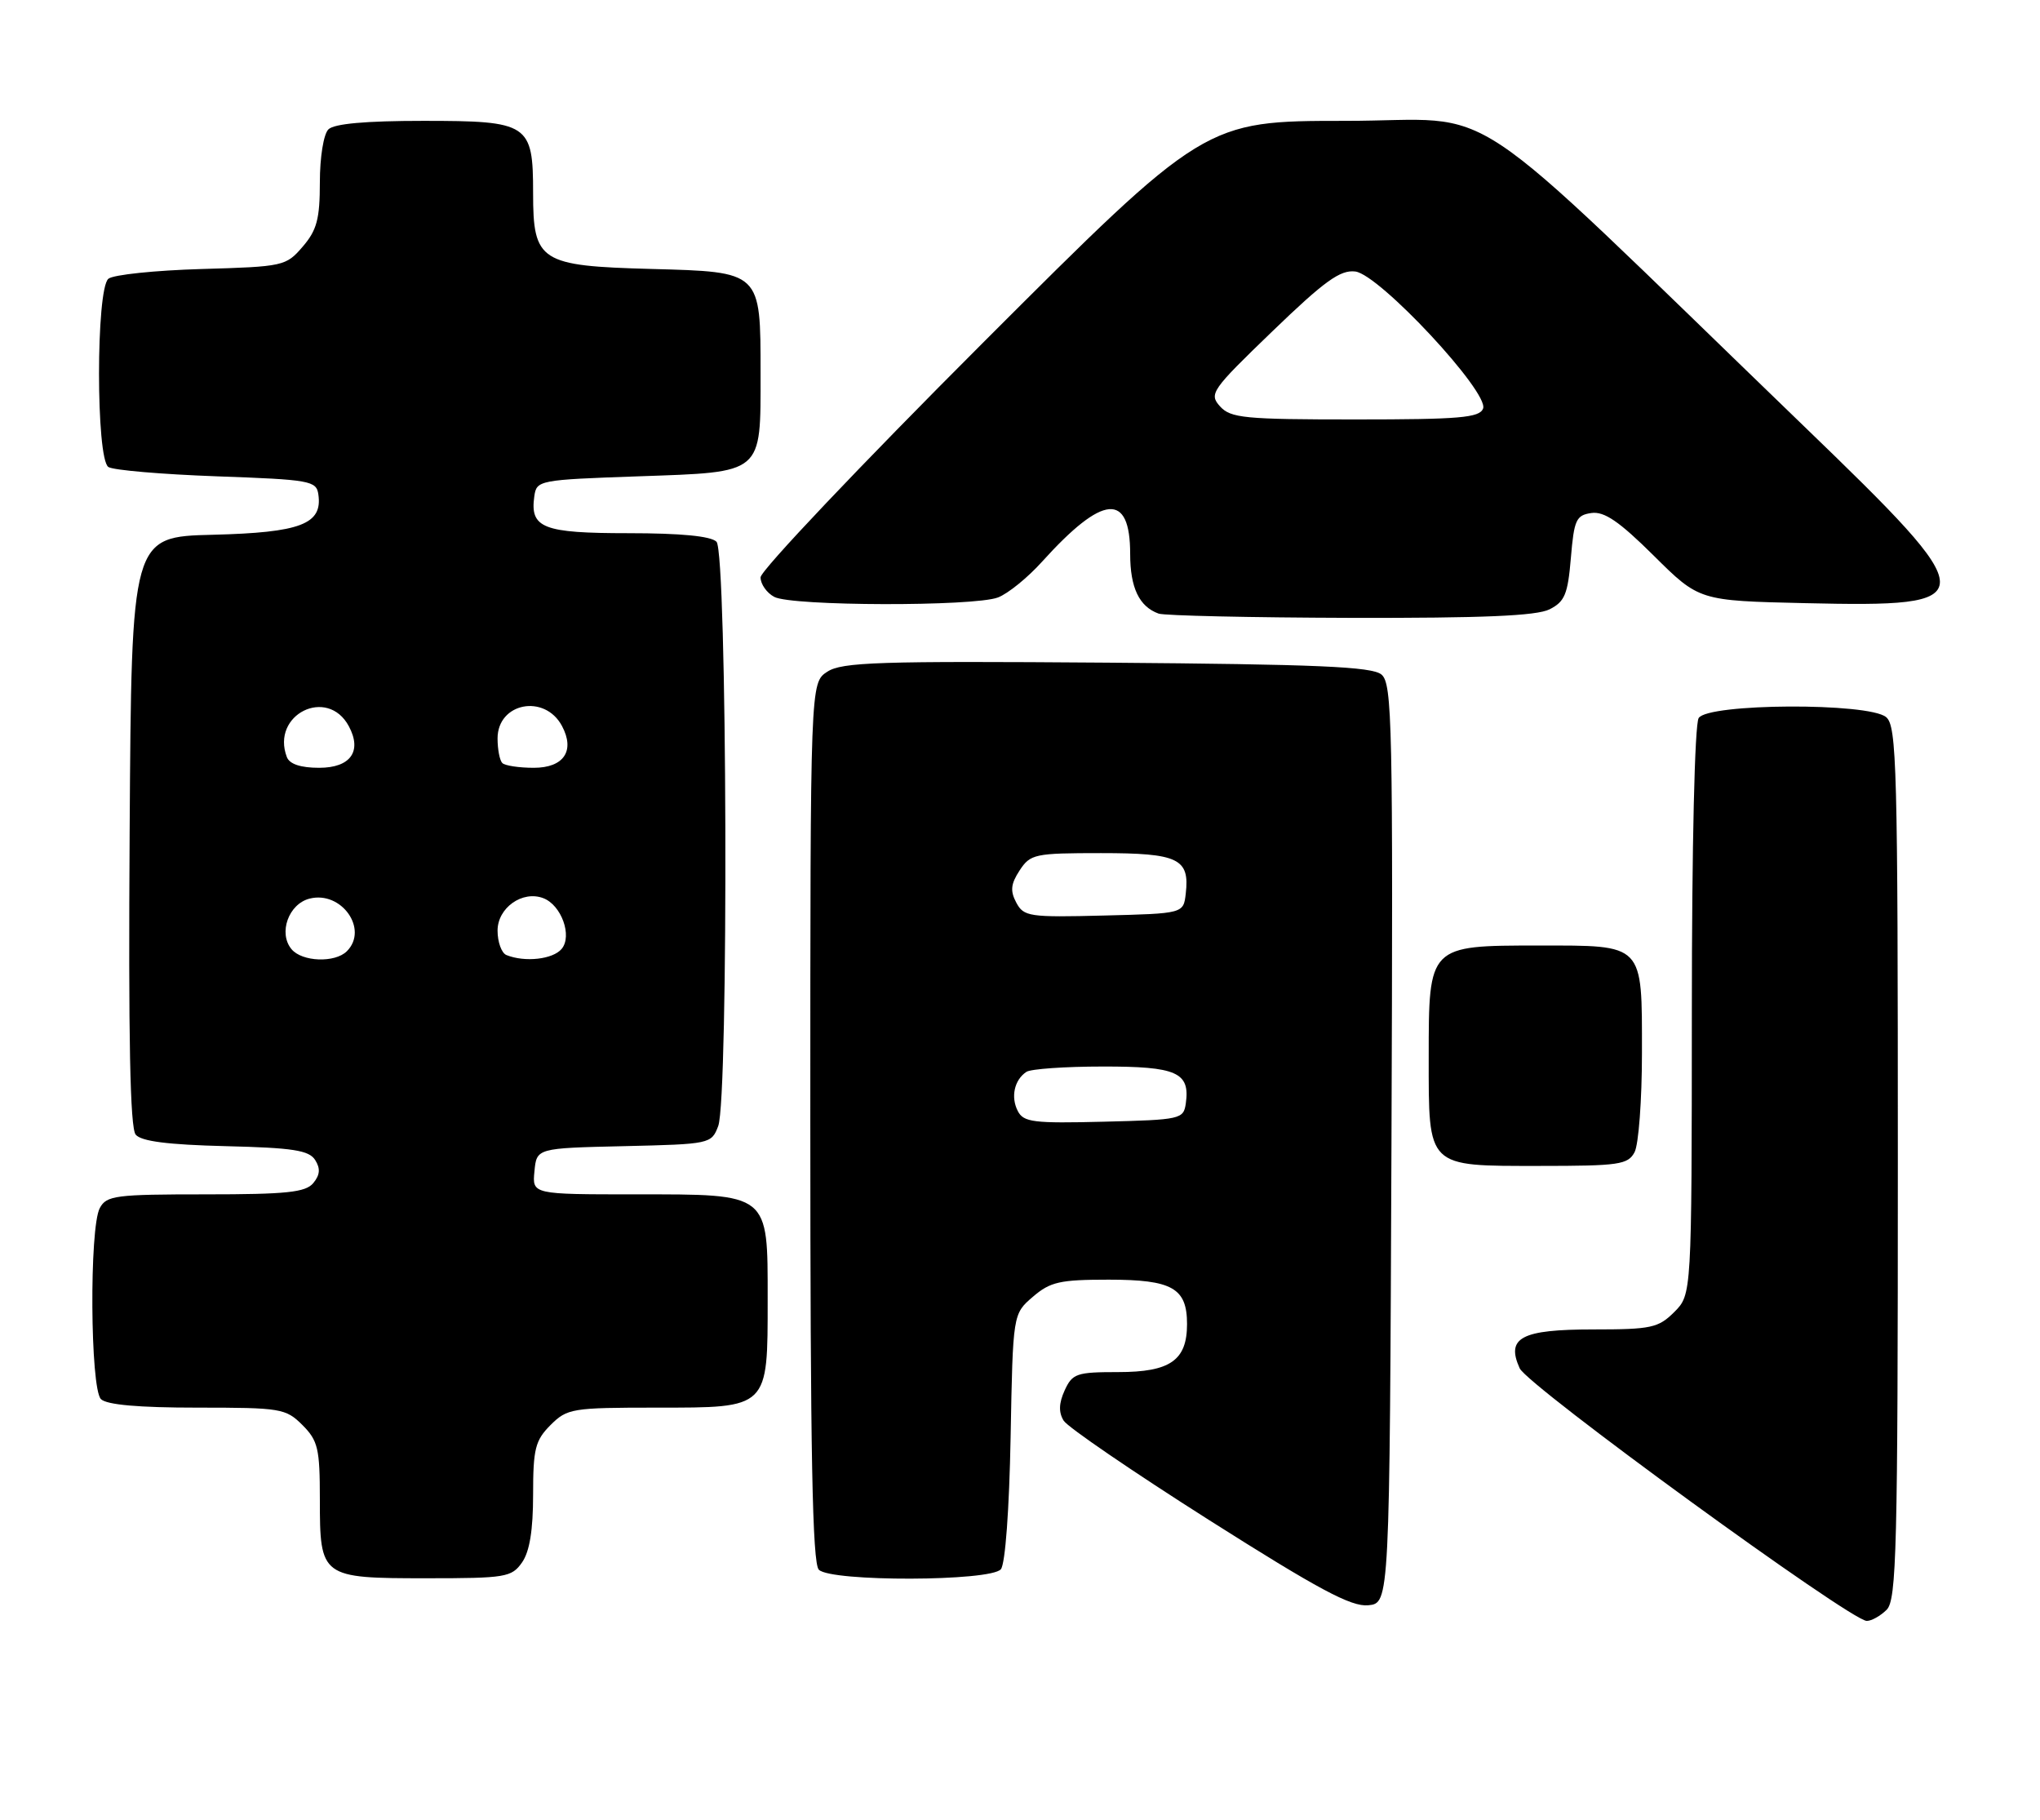 <?xml version="1.0" encoding="UTF-8" standalone="no"?>
<!DOCTYPE svg PUBLIC "-//W3C//DTD SVG 1.1//EN" "http://www.w3.org/Graphics/SVG/1.1/DTD/svg11.dtd" >
<svg xmlns="http://www.w3.org/2000/svg" xmlns:xlink="http://www.w3.org/1999/xlink" version="1.1" viewBox="0 0 287 256">
 <g >
 <path fill="currentColor"
d=" M 265.43 226.43 C 266.82 225.03 267.00 217.95 267.00 163.55 C 267.00 107.74 266.85 102.12 265.35 100.87 C 262.87 98.81 240.29 98.92 238.98 101.00 C 238.42 101.88 238.02 118.96 238.02 142.30 C 238.00 182.09 238.00 182.09 235.55 184.55 C 233.31 186.78 232.31 187.00 224.17 187.00 C 214.02 187.00 211.84 188.15 213.80 192.47 C 214.92 194.93 260.37 228.00 262.63 228.00 C 263.31 228.00 264.56 227.29 265.43 226.43 Z  M 195.76 160.88 C 195.99 101.70 195.87 96.14 194.35 94.88 C 193.02 93.77 185.35 93.44 155.73 93.21 C 123.61 92.97 118.45 93.13 116.38 94.49 C 114.00 96.05 114.00 96.05 114.00 157.82 C 114.00 204.54 114.29 219.89 115.20 220.80 C 116.92 222.52 139.38 222.45 140.81 220.73 C 141.43 219.98 141.99 212.32 142.18 202.14 C 142.50 184.82 142.50 184.82 145.31 182.41 C 147.76 180.30 149.11 180.00 155.98 180.00 C 164.92 180.00 167.00 181.18 167.00 186.24 C 167.00 191.35 164.64 193.00 157.32 193.00 C 151.45 193.00 150.87 193.20 149.78 195.58 C 148.96 197.38 148.92 198.66 149.64 199.83 C 150.21 200.75 159.41 207.03 170.08 213.80 C 185.53 223.59 190.09 226.03 192.49 225.80 C 195.50 225.50 195.50 225.50 195.76 160.88 Z  M 73.44 219.78 C 74.51 218.26 75.00 215.24 75.00 210.23 C 75.00 203.79 75.30 202.61 77.45 200.45 C 79.80 198.11 80.47 198.00 92.40 198.00 C 108.19 198.00 108.00 198.18 108.00 182.78 C 108.00 167.73 108.34 168.00 89.44 168.00 C 74.87 168.00 74.87 168.00 75.19 164.75 C 75.50 161.50 75.50 161.50 87.79 161.22 C 99.91 160.94 100.09 160.90 101.04 158.40 C 102.53 154.48 102.31 77.71 100.80 76.20 C 100.01 75.41 95.78 75.00 88.42 75.00 C 76.37 75.00 74.54 74.28 75.17 69.81 C 75.49 67.55 75.80 67.49 89.83 67.00 C 107.50 66.38 107.00 66.80 107.00 52.53 C 107.00 38.13 107.13 38.25 91.60 37.83 C 75.97 37.41 75.00 36.79 75.00 27.17 C 75.00 17.39 74.40 17.00 59.55 17.00 C 51.43 17.00 47.00 17.40 46.20 18.20 C 45.52 18.88 45.00 22.12 45.00 25.64 C 45.00 30.80 44.58 32.38 42.59 34.69 C 40.24 37.43 39.89 37.51 28.34 37.84 C 21.83 38.03 15.94 38.64 15.25 39.21 C 13.49 40.67 13.49 64.55 15.25 65.69 C 15.94 66.14 22.80 66.72 30.50 67.00 C 43.67 67.47 44.52 67.62 44.79 69.56 C 45.39 73.73 42.29 74.91 29.96 75.22 C 18.50 75.50 18.50 75.50 18.24 116.88 C 18.05 146.05 18.30 158.66 19.09 159.60 C 19.87 160.54 23.62 161.02 31.74 161.22 C 41.23 161.45 43.47 161.80 44.34 163.17 C 45.10 164.37 45.02 165.27 44.07 166.42 C 42.99 167.72 40.32 168.00 28.91 168.00 C 16.25 168.00 14.98 168.16 14.04 169.93 C 12.55 172.71 12.69 195.29 14.20 196.80 C 15.00 197.60 19.48 198.00 27.75 198.00 C 39.52 198.00 40.20 198.11 42.55 200.45 C 44.74 202.65 45.00 203.75 45.00 210.88 C 45.00 221.89 45.15 222.00 60.01 222.00 C 71.15 222.00 71.98 221.86 73.44 219.78 Z  M 229.96 162.07 C 230.53 161.00 231.00 154.73 231.00 148.14 C 231.00 132.59 231.39 133.00 216.43 133.00 C 200.98 133.00 201.00 132.98 201.00 148.67 C 201.00 164.36 200.64 164.00 216.62 164.00 C 227.77 164.00 229.03 163.82 229.96 162.07 Z  M 218.00 85.71 C 220.14 84.63 220.57 83.60 221.00 78.48 C 221.45 73.11 221.74 72.47 223.89 72.16 C 225.70 71.91 227.79 73.33 232.66 78.16 C 239.05 84.50 239.05 84.50 253.93 84.84 C 279.28 85.42 279.28 84.54 253.75 59.91 C 204.12 12.01 211.61 17.00 189.30 17.00 C 169.51 17.00 169.51 17.00 138.26 48.24 C 121.07 65.43 107.00 80.26 107.00 81.21 C 107.00 82.16 107.87 83.40 108.93 83.96 C 111.37 85.27 137.00 85.33 140.40 84.04 C 141.80 83.51 144.60 81.24 146.62 78.99 C 155.19 69.51 159.00 69.18 159.00 77.93 C 159.00 82.67 160.27 85.33 163.00 86.31 C 163.82 86.60 175.97 86.87 190.00 86.91 C 208.62 86.95 216.17 86.63 218.00 85.71 Z  M 143.19 156.28 C 142.17 154.31 142.70 151.90 144.40 150.77 C 145.00 150.36 149.83 150.02 155.13 150.02 C 165.54 150.00 167.44 150.84 166.83 155.19 C 166.51 157.43 166.14 157.51 155.30 157.78 C 145.40 158.03 144.00 157.86 143.19 156.28 Z  M 142.98 126.97 C 142.10 125.32 142.20 124.34 143.45 122.43 C 144.96 120.13 145.57 120.00 154.90 120.00 C 165.78 120.00 167.39 120.77 166.82 125.69 C 166.50 128.50 166.50 128.50 155.30 128.78 C 144.80 129.05 144.03 128.93 142.98 126.97 Z  M 41.01 133.51 C 39.13 131.25 40.60 127.14 43.56 126.40 C 48.03 125.27 51.89 130.71 48.80 133.80 C 47.13 135.47 42.49 135.30 41.01 133.51 Z  M 71.25 134.34 C 70.56 134.06 70.00 132.51 70.00 130.90 C 70.00 127.69 73.51 125.21 76.44 126.34 C 78.98 127.31 80.54 131.64 79.02 133.47 C 77.80 134.94 73.85 135.39 71.25 134.34 Z  M 40.36 106.50 C 38.07 100.52 46.07 96.53 49.08 102.16 C 50.97 105.68 49.31 108.00 44.90 108.00 C 42.30 108.00 40.74 107.48 40.36 106.50 Z  M 70.67 107.33 C 70.30 106.97 70.00 105.41 70.00 103.87 C 70.00 98.85 76.62 97.56 79.06 102.11 C 80.93 105.61 79.32 108.00 75.10 108.00 C 73.03 108.00 71.03 107.70 70.67 107.33 Z  M 171.64 57.16 C 170.06 55.40 170.42 54.88 179.02 46.59 C 186.35 39.52 188.56 37.93 190.67 38.19 C 194.05 38.59 209.52 55.19 208.65 57.47 C 208.15 58.76 205.36 59.00 190.69 59.00 C 175.07 59.00 173.14 58.81 171.64 57.16 Z "/>
</g>
</svg>